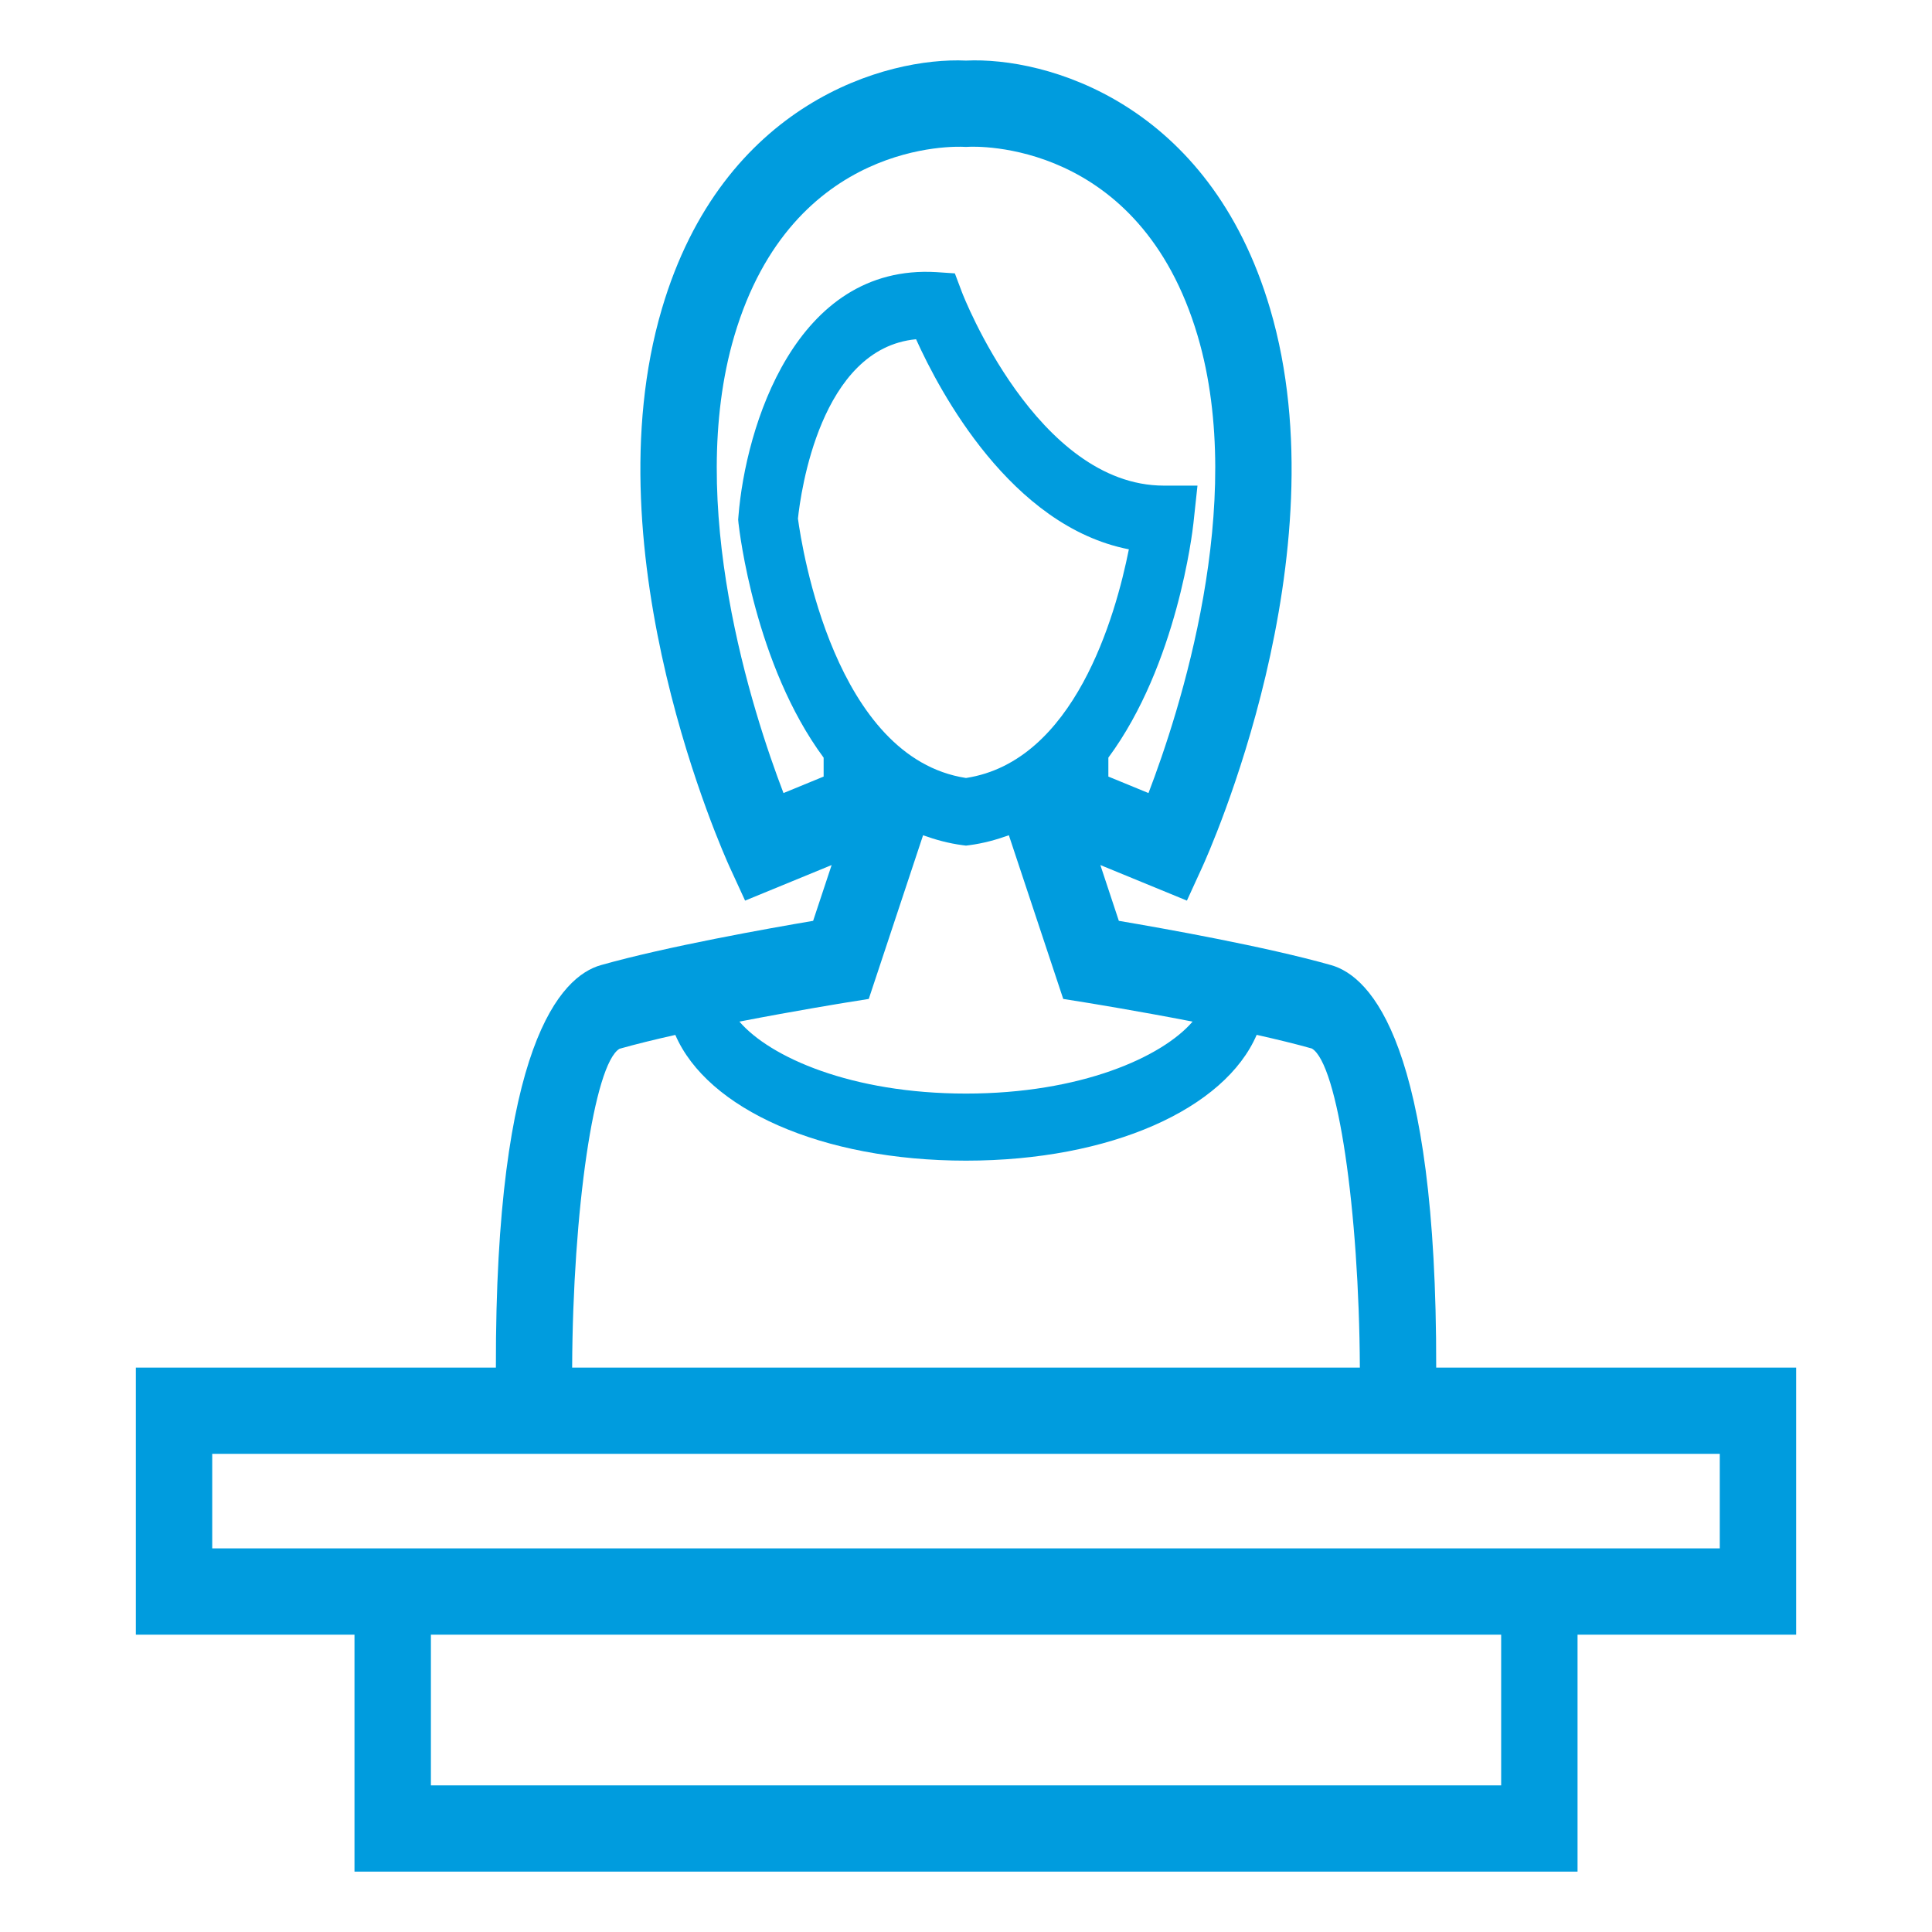 <?xml version="1.0" encoding="UTF-8" standalone="no"?><!-- Generator: Gravit.io --><svg xmlns="http://www.w3.org/2000/svg" xmlns:xlink="http://www.w3.org/1999/xlink" style="isolation:isolate" viewBox="0 0 64 64" width="64pt" height="64pt"><defs><clipPath id="_clipPath_QNiWzo0xb6o1CLWYuv4gwNG4dvtS88XL"><rect width="64" height="64"/></clipPath></defs><g clip-path="url(#_clipPath_QNiWzo0xb6o1CLWYuv4gwNG4dvtS88XL)"><path d=" M 56.97 51.293 L 52.258 51.293 L 11.743 51.293 L 7.03 51.293 L 7.03 48.16 L 16.464 48.16 L 47.538 48.16 L 56.97 48.16 L 56.97 51.293 Z  M 14.274 59.143 L 49.728 59.143 L 49.728 54.15 L 14.274 54.15 L 14.274 59.143 Z  M 20.522 34.742 C 21.067 34.588 21.705 34.432 22.371 34.283 C 23.428 36.732 27.209 38.448 32 38.448 C 36.792 38.448 40.574 36.732 41.629 34.281 C 42.289 34.429 42.919 34.581 43.458 34.734 C 44.316 35.243 45.022 40.094 45.047 45.303 L 18.953 45.303 C 18.976 40.094 19.679 35.245 20.522 34.742 Z  M 28.034 33.21 L 28.779 33.091 L 30.578 27.669 C 30.991 27.817 31.421 27.937 31.889 27.998 L 32 28.012 L 32.11 27.998 C 32.577 27.937 33.007 27.817 33.42 27.669 L 35.221 33.091 L 35.964 33.21 C 35.991 33.215 37.625 33.477 39.506 33.842 C 38.493 35.019 35.795 36.226 32 36.226 C 28.205 36.226 25.508 35.021 24.494 33.842 C 26.376 33.477 28.007 33.215 28.034 33.21 Z  M 25.954 26.271 C 24.928 23.591 22.686 16.686 24.324 11.132 C 26.246 4.618 31.695 4.855 31.924 4.864 L 32 4.867 L 32.069 4.864 C 32.284 4.851 37.751 4.609 39.676 11.132 C 41.314 16.686 39.072 23.591 38.045 26.271 L 36.716 25.725 L 36.716 25.098 C 38.992 22.02 39.505 17.605 39.534 17.332 L 39.668 16.087 L 38.558 16.087 C 34.345 16.087 31.893 9.751 31.869 9.688 L 31.631 9.056 L 31.024 9.015 C 26.336 8.732 24.696 14.165 24.462 17.098 L 24.453 17.216 L 24.464 17.333 C 24.495 17.605 25.008 22.022 27.284 25.099 L 27.284 25.725 L 25.954 26.271 Z  M 26.433 17.179 C 26.522 16.328 27.172 11.535 30.346 11.238 C 31.128 12.973 33.489 17.433 37.395 18.197 C 36.951 20.428 35.587 25.223 32 25.772 C 27.659 25.106 26.566 18.168 26.433 17.179 Z  M 59.5 45.303 L 47.576 45.303 C 47.595 34.627 45.429 32.346 44.092 31.97 C 41.921 31.356 38.552 30.756 37.063 30.504 L 36.451 28.656 L 39.318 29.834 L 39.829 28.718 C 40.02 28.301 44.484 18.395 42.074 10.229 C 40.058 3.39 34.645 1.88 32 2.007 C 29.374 1.885 23.942 3.39 21.926 10.229 C 19.515 18.395 23.98 28.301 24.169 28.718 L 24.682 29.834 L 27.549 28.656 L 26.936 30.504 C 25.448 30.756 22.079 31.356 19.908 31.97 C 18.57 32.346 16.405 34.629 16.427 45.303 L 4.5 45.303 L 4.5 54.15 L 11.743 54.15 L 11.743 62 L 52.258 62 L 52.258 54.15 L 59.5 54.15 L 59.5 45.303 Z " fill-rule="evenodd" fill="rgb(0,156,222)"/></g></svg>